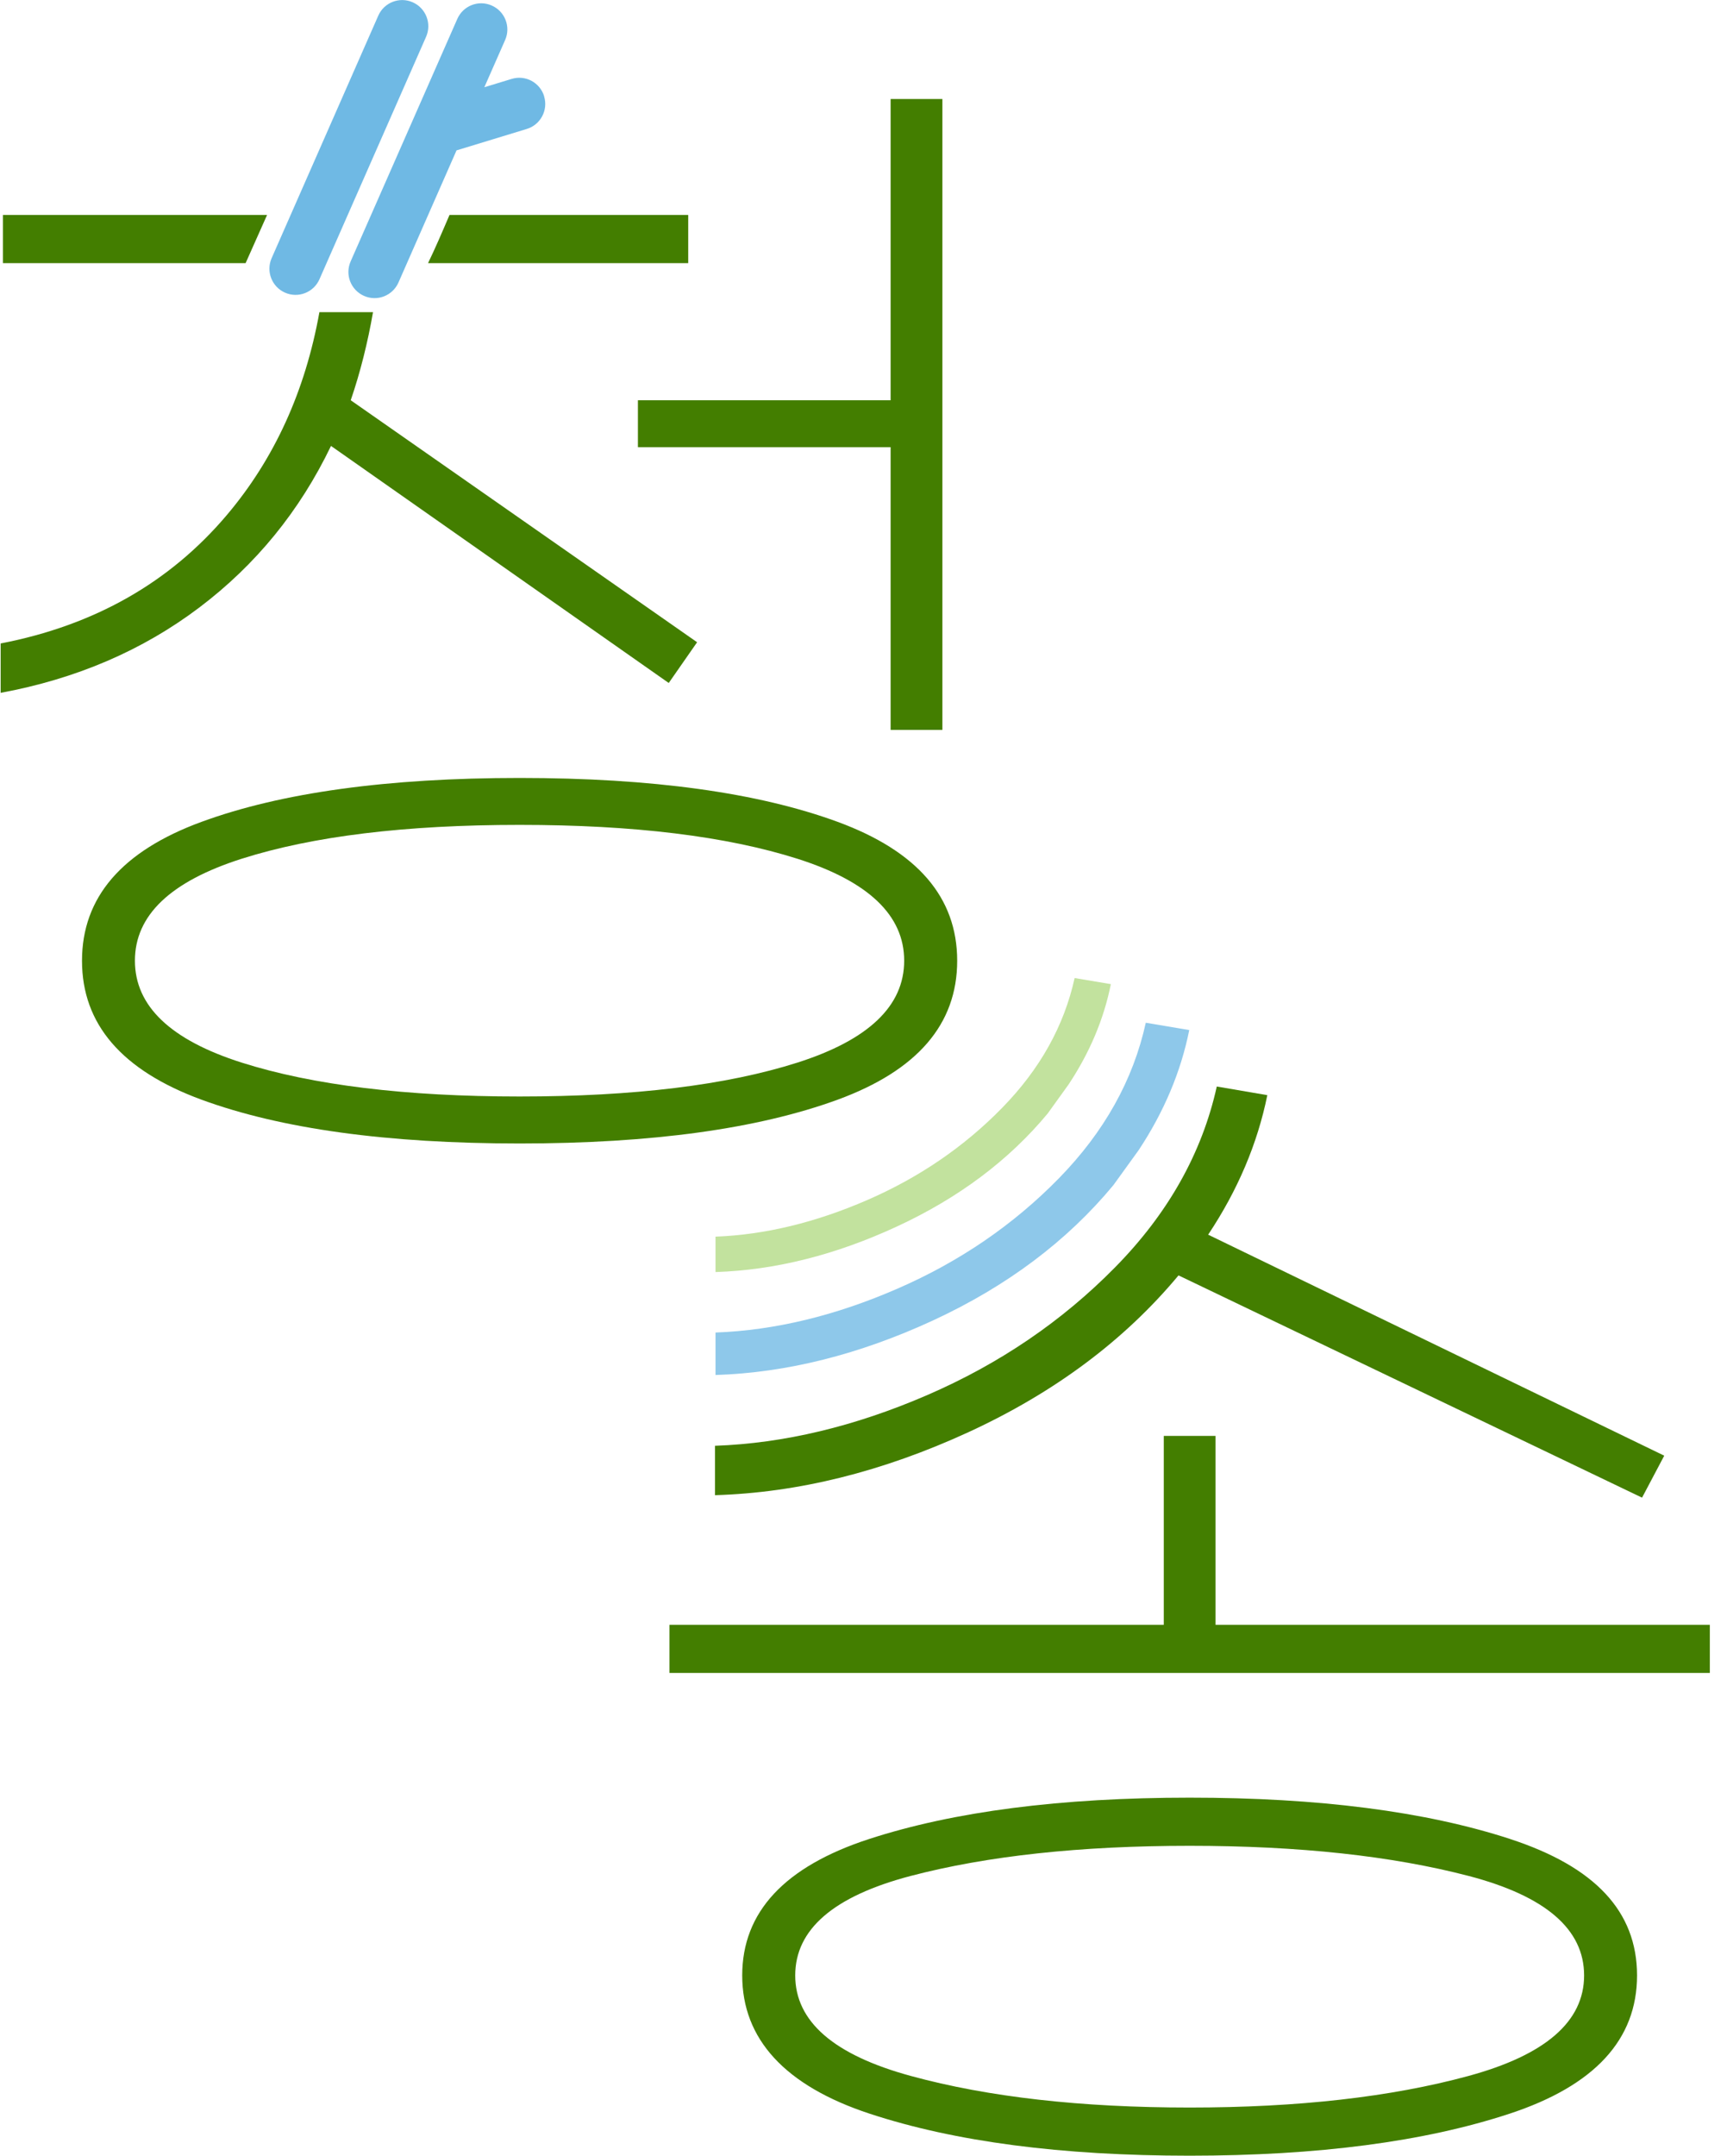 <svg width="97" height="121" viewBox="0 0 97 121" fill="none" xmlns="http://www.w3.org/2000/svg">
<g clip-path="url(#clip0_38_5572)">
<path d="M66.197 71.59L92.229 84.064L93.475 81.708L67.858 69.303C69.52 66.808 70.627 64.198 71.181 61.472L68.343 60.987C67.512 64.729 65.606 68.116 62.629 71.137C59.652 74.163 56.13 76.556 52.068 78.312C48.006 80.067 44.037 81.015 40.16 81.153V83.925C44.822 83.787 49.562 82.609 54.39 80.391C59.213 78.173 63.15 75.24 66.192 71.59H66.197Z" fill="#437E00"/>
<path d="M84.82 103.223C80.066 101.675 74.066 100.903 66.82 100.903C59.573 100.903 53.573 101.679 48.819 103.223C44.065 104.77 41.688 107.325 41.688 110.882C41.688 114.44 44.074 117.073 48.851 118.644C53.628 120.215 59.614 121 66.815 121C74.015 121 80.006 120.215 84.783 118.644C89.561 117.073 91.947 114.486 91.947 110.882C91.947 107.279 89.57 104.775 84.816 103.223H84.82ZM82.466 116.528C78.128 117.706 72.912 118.297 66.82 118.297C60.727 118.297 55.511 117.711 51.173 116.528C46.834 115.35 44.665 113.469 44.665 110.882C44.665 108.295 46.82 106.438 51.136 105.301C55.451 104.17 60.676 103.606 66.82 103.606C72.963 103.606 78.183 104.174 82.503 105.301C86.819 106.433 88.974 108.295 88.974 110.882C88.974 113.469 86.805 115.35 82.466 116.528Z" fill="#437E00"/>
<path opacity="0.78" d="M63.958 64.554C65.379 62.406 66.326 60.16 66.796 57.818L64.355 57.407C63.649 60.622 62.019 63.538 59.471 66.143C56.919 68.749 53.901 70.814 50.416 72.329C46.931 73.849 43.52 74.672 40.188 74.796V77.18C44.199 77.051 48.274 76.025 52.414 74.113C56.554 72.195 59.928 69.668 62.536 66.522" fill="#6FB9E4"/>
<path opacity="0.38" d="M60.025 60.863C61.212 59.07 62.001 57.194 62.393 55.24L60.358 54.898C59.767 57.583 58.41 60.017 56.282 62.189C54.154 64.365 51.634 66.088 48.722 67.354C45.809 68.62 42.966 69.308 40.188 69.414V71.401C43.534 71.294 46.935 70.44 50.393 68.837C53.845 67.238 56.665 65.127 58.844 62.503" fill="#5FB400"/>
<path d="M68.273 80.599H65.366V91.202H37.603V93.904H96.036V91.202H68.273V80.599Z" fill="#437E00"/>
<path d="M24.038 14.77H38.655V12.067H25.247C24.831 13.042 24.439 13.952 24.042 14.77H24.038Z" fill="#437E00"/>
<path d="M35.83 25.1H50.023V40.969H52.931V5.558H50.023V22.467H35.83V25.1Z" fill="#437E00"/>
<path d="M47.046 46.13C42.569 44.49 36.615 43.667 29.184 43.667C21.753 43.667 15.799 44.49 11.321 46.13C6.844 47.77 4.606 50.371 4.606 53.928C4.606 57.486 6.844 60.082 11.321 61.727C15.799 63.367 21.753 64.184 29.184 64.184C36.615 64.184 42.569 63.362 47.046 61.727C51.523 60.087 53.762 57.49 53.762 53.928C53.762 50.366 51.523 47.775 47.046 46.13ZM44.794 59.643C40.801 60.914 35.595 61.547 29.184 61.547C22.773 61.547 17.562 60.909 13.569 59.643C9.577 58.373 7.578 56.469 7.578 53.924C7.578 51.378 9.572 49.479 13.569 48.204C17.562 46.934 22.764 46.301 29.184 46.301C35.604 46.301 40.801 46.938 44.794 48.204C48.786 49.475 50.785 51.383 50.785 53.924C50.785 56.465 48.786 58.368 44.794 59.643Z" fill="#437E00"/>
<path d="M17.94 17.523C17.142 21.958 15.411 25.756 12.739 28.911C9.531 32.7 5.298 35.102 0.036 36.118V38.89C4.283 38.105 7.998 36.511 11.183 34.109C14.368 31.706 16.837 28.68 18.591 25.03L37.561 38.336L39.154 36.049L19.699 22.466C20.23 20.928 20.663 19.191 20.95 17.523" fill="#437E00"/>
<path d="M10.703 12.067H4.463H0.166V14.77H4.463H9.503H13.795L15 12.067H10.703Z" fill="#437E00"/>
<path d="M23.932 2.065C24.259 1.322 23.922 0.455 23.18 0.128C22.439 -0.199 21.572 0.138 21.246 0.88L15.257 14.49C14.93 15.233 15.267 16.1 16.009 16.427C16.75 16.754 17.617 16.417 17.943 15.675L23.932 2.065Z" fill="#6FB9E4"/>
<path d="M30.564 5.405C30.329 4.629 29.507 4.19 28.732 4.431L27.204 4.897L28.372 2.245C28.699 1.502 28.362 0.638 27.619 0.31C26.876 -0.018 26.013 0.319 25.685 1.063L19.694 14.673C19.366 15.417 19.703 16.281 20.447 16.609C21.19 16.937 22.053 16.599 22.381 15.856L25.644 8.436C25.644 8.436 25.667 8.436 25.676 8.431L29.585 7.239C30.361 7.004 30.799 6.181 30.559 5.405H30.564Z" fill="#6FB9E4"/>
</g>
<defs>
<clipPath id="clip0_38_5572">
<rect width="96" height="121" fill="white" transform="translate(0.036)"/>
</clipPath>
</defs>
</svg>
